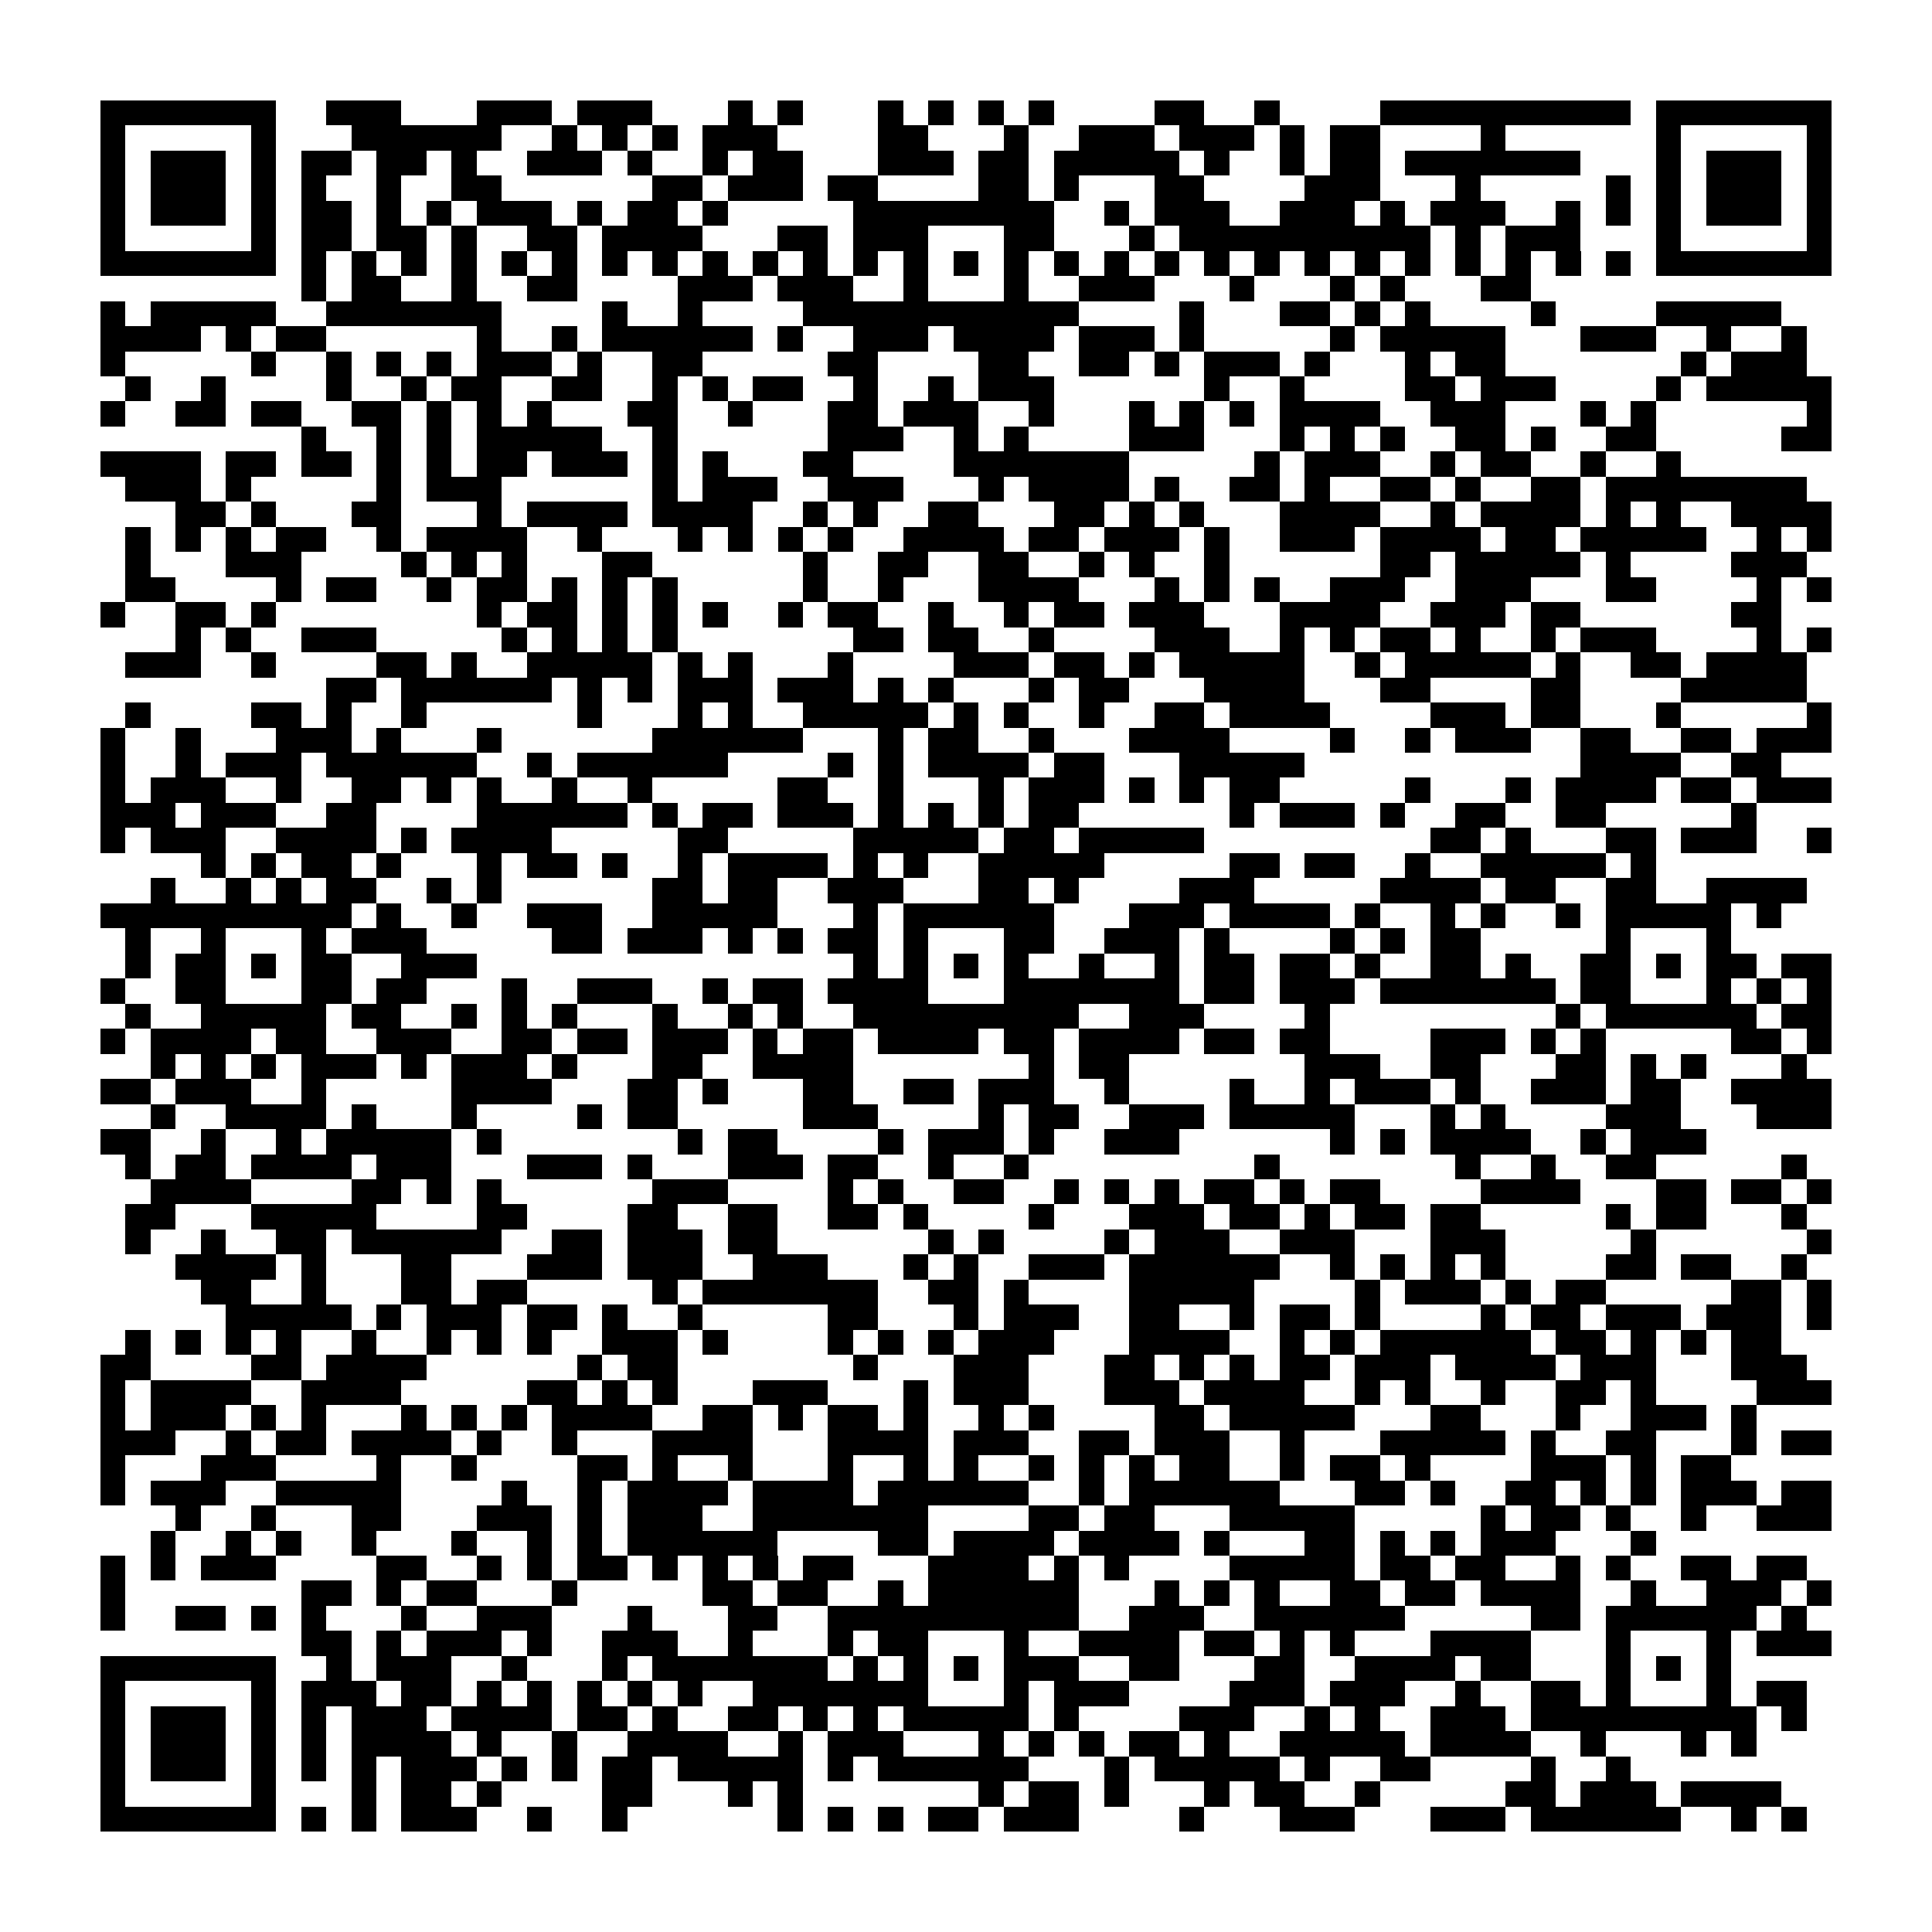 <?xml version="1.0" encoding="utf-8"?><!DOCTYPE svg PUBLIC "-//W3C//DTD SVG 1.1//EN" "http://www.w3.org/Graphics/SVG/1.1/DTD/svg11.dtd"><svg xmlns="http://www.w3.org/2000/svg" viewBox="0 0 77 77" shape-rendering="crispEdges"><path fill="#ffffff" d="M0 0h77v77H0z"/><path stroke="#000000" d="M4 4.5h7m2 0h3m3 0h3m1 0h3m3 0h1m1 0h1m3 0h1m1 0h1m1 0h1m1 0h1m4 0h2m2 0h1m4 0h10m1 0h7M4 5.5h1m5 0h1m3 0h6m2 0h1m1 0h1m1 0h1m1 0h3m4 0h2m3 0h1m2 0h3m1 0h3m1 0h1m1 0h2m4 0h1m6 0h1m5 0h1M4 6.5h1m1 0h3m1 0h1m1 0h2m1 0h2m1 0h1m2 0h3m1 0h1m2 0h1m1 0h2m3 0h3m1 0h2m1 0h5m1 0h1m2 0h1m1 0h2m1 0h7m3 0h1m1 0h3m1 0h1M4 7.5h1m1 0h3m1 0h1m1 0h1m2 0h1m2 0h2m6 0h2m1 0h3m1 0h2m4 0h2m1 0h1m3 0h2m4 0h3m3 0h1m5 0h1m1 0h1m1 0h3m1 0h1M4 8.5h1m1 0h3m1 0h1m1 0h2m1 0h1m1 0h1m1 0h3m1 0h1m1 0h2m1 0h1m5 0h8m2 0h1m1 0h3m2 0h3m1 0h1m1 0h3m2 0h1m1 0h1m1 0h1m1 0h3m1 0h1M4 9.5h1m5 0h1m1 0h2m1 0h2m1 0h1m2 0h2m1 0h4m3 0h2m1 0h3m3 0h2m3 0h1m1 0h10m1 0h1m1 0h3m3 0h1m5 0h1M4 10.5h7m1 0h1m1 0h1m1 0h1m1 0h1m1 0h1m1 0h1m1 0h1m1 0h1m1 0h1m1 0h1m1 0h1m1 0h1m1 0h1m1 0h1m1 0h1m1 0h1m1 0h1m1 0h1m1 0h1m1 0h1m1 0h1m1 0h1m1 0h1m1 0h1m1 0h1m1 0h1m1 0h1m1 0h7M12 11.5h1m1 0h2m2 0h1m2 0h2m4 0h3m1 0h3m2 0h1m3 0h1m2 0h3m3 0h1m3 0h1m1 0h1m3 0h2M4 12.5h1m1 0h5m2 0h7m4 0h1m2 0h1m4 0h11m4 0h1m3 0h2m1 0h1m1 0h1m4 0h1m4 0h5M4 13.5h4m1 0h1m1 0h2m6 0h1m2 0h1m1 0h6m1 0h1m2 0h3m1 0h4m1 0h3m1 0h1m5 0h1m1 0h5m3 0h3m2 0h1m2 0h1M4 14.5h1m5 0h1m2 0h1m1 0h1m1 0h1m1 0h3m1 0h1m2 0h2m5 0h2m4 0h2m2 0h2m1 0h1m1 0h3m1 0h1m3 0h1m1 0h2m7 0h1m1 0h3M5 15.5h1m2 0h1m4 0h1m2 0h1m1 0h2m2 0h2m2 0h1m1 0h1m1 0h2m2 0h1m2 0h1m1 0h3m6 0h1m2 0h1m4 0h2m1 0h3m4 0h1m1 0h5M4 16.5h1m2 0h2m1 0h2m2 0h2m1 0h1m1 0h1m1 0h1m3 0h2m2 0h1m3 0h2m1 0h3m2 0h1m3 0h1m1 0h1m1 0h1m1 0h4m2 0h3m3 0h1m1 0h1m6 0h1M12 17.5h1m2 0h1m1 0h1m1 0h5m2 0h1m6 0h3m2 0h1m1 0h1m4 0h3m3 0h1m1 0h1m1 0h1m2 0h2m1 0h1m2 0h2m5 0h2M4 18.5h4m1 0h2m1 0h2m1 0h1m1 0h1m1 0h2m1 0h3m1 0h1m1 0h1m3 0h2m4 0h7m5 0h1m1 0h3m2 0h1m1 0h2m2 0h1m2 0h1M5 19.5h3m1 0h1m5 0h1m1 0h3m6 0h1m1 0h3m2 0h3m3 0h1m1 0h4m1 0h1m2 0h2m1 0h1m2 0h2m1 0h1m2 0h2m1 0h8M7 20.5h2m1 0h1m3 0h2m3 0h1m1 0h4m1 0h4m2 0h1m1 0h1m2 0h2m3 0h2m1 0h1m1 0h1m3 0h4m2 0h1m1 0h4m1 0h1m1 0h1m2 0h4M5 21.5h1m1 0h1m1 0h1m1 0h2m2 0h1m1 0h4m2 0h1m3 0h1m1 0h1m1 0h1m1 0h1m2 0h4m1 0h2m1 0h3m1 0h1m2 0h3m1 0h4m1 0h2m1 0h5m2 0h1m1 0h1M5 22.5h1m3 0h3m4 0h1m1 0h1m1 0h1m3 0h2m6 0h1m2 0h2m2 0h2m2 0h1m1 0h1m2 0h1m6 0h2m1 0h5m1 0h1m4 0h3M5 23.5h2m4 0h1m1 0h2m2 0h1m1 0h2m1 0h1m1 0h1m1 0h1m5 0h1m2 0h1m3 0h4m3 0h1m1 0h1m1 0h1m2 0h3m2 0h3m3 0h2m4 0h1m1 0h1M4 24.5h1m2 0h2m1 0h1m8 0h1m1 0h2m1 0h1m1 0h1m1 0h1m2 0h1m1 0h2m2 0h1m2 0h1m1 0h2m1 0h3m3 0h4m2 0h3m1 0h2m6 0h2M7 25.5h1m1 0h1m2 0h3m5 0h1m1 0h1m1 0h1m1 0h1m7 0h2m1 0h2m2 0h1m4 0h3m2 0h1m1 0h1m1 0h2m1 0h1m2 0h1m1 0h3m4 0h1m1 0h1M5 26.5h3m2 0h1m4 0h2m1 0h1m2 0h5m1 0h1m1 0h1m3 0h1m4 0h3m1 0h2m1 0h1m1 0h5m2 0h1m1 0h5m1 0h1m2 0h2m1 0h4M13 27.5h2m1 0h6m1 0h1m1 0h1m1 0h3m1 0h3m1 0h1m1 0h1m3 0h1m1 0h2m3 0h4m3 0h2m4 0h2m4 0h5M5 28.5h1m4 0h2m1 0h1m2 0h1m6 0h1m3 0h1m1 0h1m2 0h5m1 0h1m1 0h1m2 0h1m2 0h2m1 0h4m4 0h3m1 0h2m3 0h1m5 0h1M4 29.5h1m2 0h1m3 0h3m1 0h1m3 0h1m6 0h6m3 0h1m1 0h2m2 0h1m3 0h4m4 0h1m2 0h1m1 0h3m2 0h2m2 0h2m1 0h3M4 30.5h1m2 0h1m1 0h3m1 0h6m2 0h1m1 0h6m4 0h1m1 0h1m1 0h4m1 0h2m3 0h5m11 0h4m2 0h2M4 31.5h1m1 0h3m2 0h1m2 0h2m1 0h1m1 0h1m2 0h1m2 0h1m5 0h2m2 0h1m3 0h1m1 0h3m1 0h1m1 0h1m1 0h2m5 0h1m3 0h1m1 0h4m1 0h2m1 0h3M4 32.5h3m1 0h3m2 0h2m4 0h6m1 0h1m1 0h2m1 0h3m1 0h1m1 0h1m1 0h1m1 0h2m6 0h1m1 0h3m1 0h1m2 0h2m2 0h2m5 0h1M4 33.5h1m1 0h3m2 0h4m1 0h1m1 0h4m5 0h2m5 0h5m1 0h2m1 0h5m9 0h2m1 0h1m3 0h2m1 0h3m2 0h1M8 34.5h1m1 0h1m1 0h2m1 0h1m3 0h1m1 0h2m1 0h1m2 0h1m1 0h4m1 0h1m1 0h1m2 0h5m5 0h2m1 0h2m2 0h1m2 0h5m1 0h1M6 35.5h1m2 0h1m1 0h1m1 0h2m2 0h1m1 0h1m6 0h2m1 0h2m2 0h3m3 0h2m1 0h1m4 0h3m5 0h4m1 0h2m2 0h2m2 0h4M4 36.5h10m1 0h1m2 0h1m2 0h3m2 0h5m3 0h1m1 0h6m3 0h3m1 0h4m1 0h1m2 0h1m1 0h1m2 0h1m1 0h5m1 0h1M5 37.5h1m2 0h1m3 0h1m1 0h3m5 0h2m1 0h3m1 0h1m1 0h1m1 0h2m1 0h1m3 0h2m2 0h3m1 0h1m4 0h1m1 0h1m1 0h2m5 0h1m3 0h1M5 38.5h1m1 0h2m1 0h1m1 0h2m2 0h3m15 0h1m1 0h1m1 0h1m1 0h1m2 0h1m2 0h1m1 0h2m1 0h2m1 0h1m2 0h2m1 0h1m2 0h2m1 0h1m1 0h2m1 0h2M4 39.5h1m2 0h2m3 0h2m1 0h2m3 0h1m2 0h3m2 0h1m1 0h2m1 0h4m3 0h7m1 0h2m1 0h3m1 0h7m1 0h2m3 0h1m1 0h1m1 0h1M5 40.5h1m2 0h5m1 0h2m2 0h1m1 0h1m1 0h1m3 0h1m2 0h1m1 0h1m2 0h9m2 0h3m4 0h1m9 0h1m1 0h6m1 0h2M4 41.5h1m1 0h4m1 0h2m2 0h3m2 0h2m1 0h2m1 0h3m1 0h1m1 0h2m1 0h4m1 0h2m1 0h4m1 0h2m1 0h2m4 0h3m1 0h1m1 0h1m5 0h2m1 0h1M6 42.5h1m1 0h1m1 0h1m1 0h3m1 0h1m1 0h3m1 0h1m3 0h2m2 0h4m7 0h1m1 0h2m7 0h3m2 0h2m3 0h2m1 0h1m1 0h1m3 0h1M4 43.5h2m1 0h3m2 0h1m5 0h4m3 0h2m1 0h1m3 0h2m2 0h2m1 0h3m2 0h1m4 0h1m2 0h1m1 0h3m1 0h1m2 0h3m1 0h2m2 0h4M6 44.5h1m2 0h4m1 0h1m3 0h1m4 0h1m1 0h2m5 0h3m4 0h1m1 0h2m2 0h3m1 0h5m3 0h1m1 0h1m4 0h3m3 0h3M4 45.5h2m2 0h1m2 0h1m1 0h5m1 0h1m7 0h1m1 0h2m4 0h1m1 0h3m1 0h1m2 0h3m6 0h1m1 0h1m1 0h4m2 0h1m1 0h3M5 46.5h1m1 0h2m1 0h4m1 0h3m3 0h3m1 0h1m3 0h3m1 0h2m2 0h1m2 0h1m9 0h1m7 0h1m2 0h1m2 0h2m5 0h1M6 47.5h4m4 0h2m1 0h1m1 0h1m6 0h3m4 0h1m1 0h1m2 0h2m2 0h1m1 0h1m1 0h1m1 0h2m1 0h1m1 0h2m4 0h4m3 0h2m1 0h2m1 0h1M5 48.5h2m3 0h5m4 0h2m4 0h2m2 0h2m2 0h2m1 0h1m4 0h1m3 0h3m1 0h2m1 0h1m1 0h2m1 0h2m5 0h1m1 0h2m3 0h1M5 49.5h1m2 0h1m2 0h2m1 0h6m2 0h2m1 0h3m1 0h2m6 0h1m1 0h1m4 0h1m1 0h3m2 0h3m3 0h3m5 0h1m6 0h1M7 50.5h4m1 0h1m3 0h2m3 0h3m1 0h3m2 0h3m3 0h1m1 0h1m2 0h3m1 0h6m2 0h1m1 0h1m1 0h1m1 0h1m4 0h2m1 0h2m2 0h1M8 51.5h2m2 0h1m3 0h2m1 0h2m5 0h1m1 0h7m2 0h2m1 0h1m4 0h5m4 0h1m1 0h3m1 0h1m1 0h2m5 0h2m1 0h1M9 52.5h5m1 0h1m1 0h3m1 0h2m1 0h1m2 0h1m5 0h2m3 0h1m1 0h3m2 0h2m2 0h1m1 0h2m1 0h1m4 0h1m1 0h2m1 0h3m1 0h3m1 0h1M5 53.5h1m1 0h1m1 0h1m1 0h1m2 0h1m2 0h1m1 0h1m1 0h1m2 0h3m1 0h1m4 0h1m1 0h1m1 0h1m1 0h3m3 0h4m2 0h1m1 0h1m1 0h6m1 0h2m1 0h1m1 0h1m1 0h2M4 54.5h2m4 0h2m1 0h4m6 0h1m1 0h2m7 0h1m3 0h3m3 0h2m1 0h1m1 0h1m1 0h2m1 0h3m1 0h4m1 0h3m3 0h3M4 55.5h1m1 0h4m2 0h4m5 0h2m1 0h1m1 0h1m3 0h3m3 0h1m1 0h3m3 0h3m1 0h4m2 0h1m1 0h1m2 0h1m2 0h2m1 0h1m4 0h3M4 56.5h1m1 0h3m1 0h1m1 0h1m3 0h1m1 0h1m1 0h1m1 0h4m2 0h2m1 0h1m1 0h2m1 0h1m2 0h1m1 0h1m4 0h2m1 0h5m3 0h2m3 0h1m2 0h3m1 0h1M4 57.5h3m2 0h1m1 0h2m1 0h4m1 0h1m2 0h1m3 0h4m3 0h4m1 0h3m2 0h2m1 0h3m2 0h1m3 0h5m1 0h1m2 0h2m3 0h1m1 0h2M4 58.5h1m3 0h3m4 0h1m2 0h1m4 0h2m1 0h1m2 0h1m3 0h1m2 0h1m1 0h1m2 0h1m1 0h1m1 0h1m1 0h2m2 0h1m1 0h2m1 0h1m4 0h3m1 0h1m1 0h2M4 59.5h1m1 0h3m2 0h5m4 0h1m2 0h1m1 0h4m1 0h4m1 0h6m2 0h1m1 0h6m3 0h2m1 0h1m2 0h2m1 0h1m1 0h1m1 0h3m1 0h2M7 60.5h1m2 0h1m3 0h2m3 0h3m1 0h1m1 0h3m2 0h7m4 0h2m1 0h2m3 0h5m5 0h1m1 0h2m1 0h1m2 0h1m2 0h3M6 61.5h1m2 0h1m1 0h1m2 0h1m3 0h1m2 0h1m1 0h1m1 0h6m4 0h2m1 0h4m1 0h4m1 0h1m3 0h2m1 0h1m1 0h1m1 0h3m3 0h1M4 62.5h1m1 0h1m1 0h3m4 0h2m2 0h1m1 0h1m1 0h2m1 0h1m1 0h1m1 0h1m1 0h2m3 0h4m1 0h1m1 0h1m4 0h5m1 0h2m1 0h2m2 0h1m1 0h1m2 0h2m1 0h2M4 63.5h1m7 0h2m1 0h1m1 0h2m3 0h1m5 0h2m1 0h2m2 0h1m1 0h6m3 0h1m1 0h1m1 0h1m2 0h2m1 0h2m1 0h4m2 0h1m2 0h3m1 0h1M4 64.5h1m2 0h2m1 0h1m1 0h1m3 0h1m2 0h3m3 0h1m3 0h2m2 0h10m2 0h3m2 0h6m5 0h2m1 0h6m1 0h1M12 65.5h2m1 0h1m1 0h3m1 0h1m2 0h3m2 0h1m3 0h1m1 0h2m3 0h1m2 0h4m1 0h2m1 0h1m1 0h1m3 0h4m3 0h1m3 0h1m1 0h3M4 66.5h7m2 0h1m1 0h3m2 0h1m3 0h1m1 0h7m1 0h1m1 0h1m1 0h1m1 0h3m2 0h2m3 0h2m2 0h4m1 0h2m3 0h1m1 0h1m1 0h1M4 67.5h1m5 0h1m1 0h3m1 0h2m1 0h1m1 0h1m1 0h1m1 0h1m1 0h1m2 0h7m3 0h1m1 0h3m4 0h3m1 0h3m2 0h1m2 0h2m1 0h1m3 0h1m1 0h2M4 68.5h1m1 0h3m1 0h1m1 0h1m1 0h3m1 0h4m1 0h2m1 0h1m2 0h2m1 0h1m1 0h1m1 0h5m1 0h1m4 0h3m2 0h1m1 0h1m2 0h3m1 0h9m1 0h1M4 69.5h1m1 0h3m1 0h1m1 0h1m1 0h4m1 0h1m2 0h1m2 0h4m2 0h1m1 0h3m3 0h1m1 0h1m1 0h1m1 0h2m1 0h1m2 0h5m1 0h4m2 0h1m3 0h1m1 0h1M4 70.5h1m1 0h3m1 0h1m1 0h1m1 0h1m1 0h3m1 0h1m1 0h1m1 0h2m1 0h5m1 0h1m1 0h6m3 0h1m1 0h5m1 0h1m2 0h2m4 0h1m2 0h1M4 71.5h1m5 0h1m3 0h1m1 0h2m1 0h1m4 0h2m3 0h1m1 0h1m7 0h1m1 0h2m1 0h1m3 0h1m1 0h2m2 0h1m5 0h2m1 0h3m1 0h4M4 72.5h7m1 0h1m1 0h1m1 0h3m2 0h1m2 0h1m6 0h1m1 0h1m1 0h1m1 0h2m1 0h3m4 0h1m3 0h3m3 0h3m1 0h6m2 0h1m1 0h1"/></svg>
